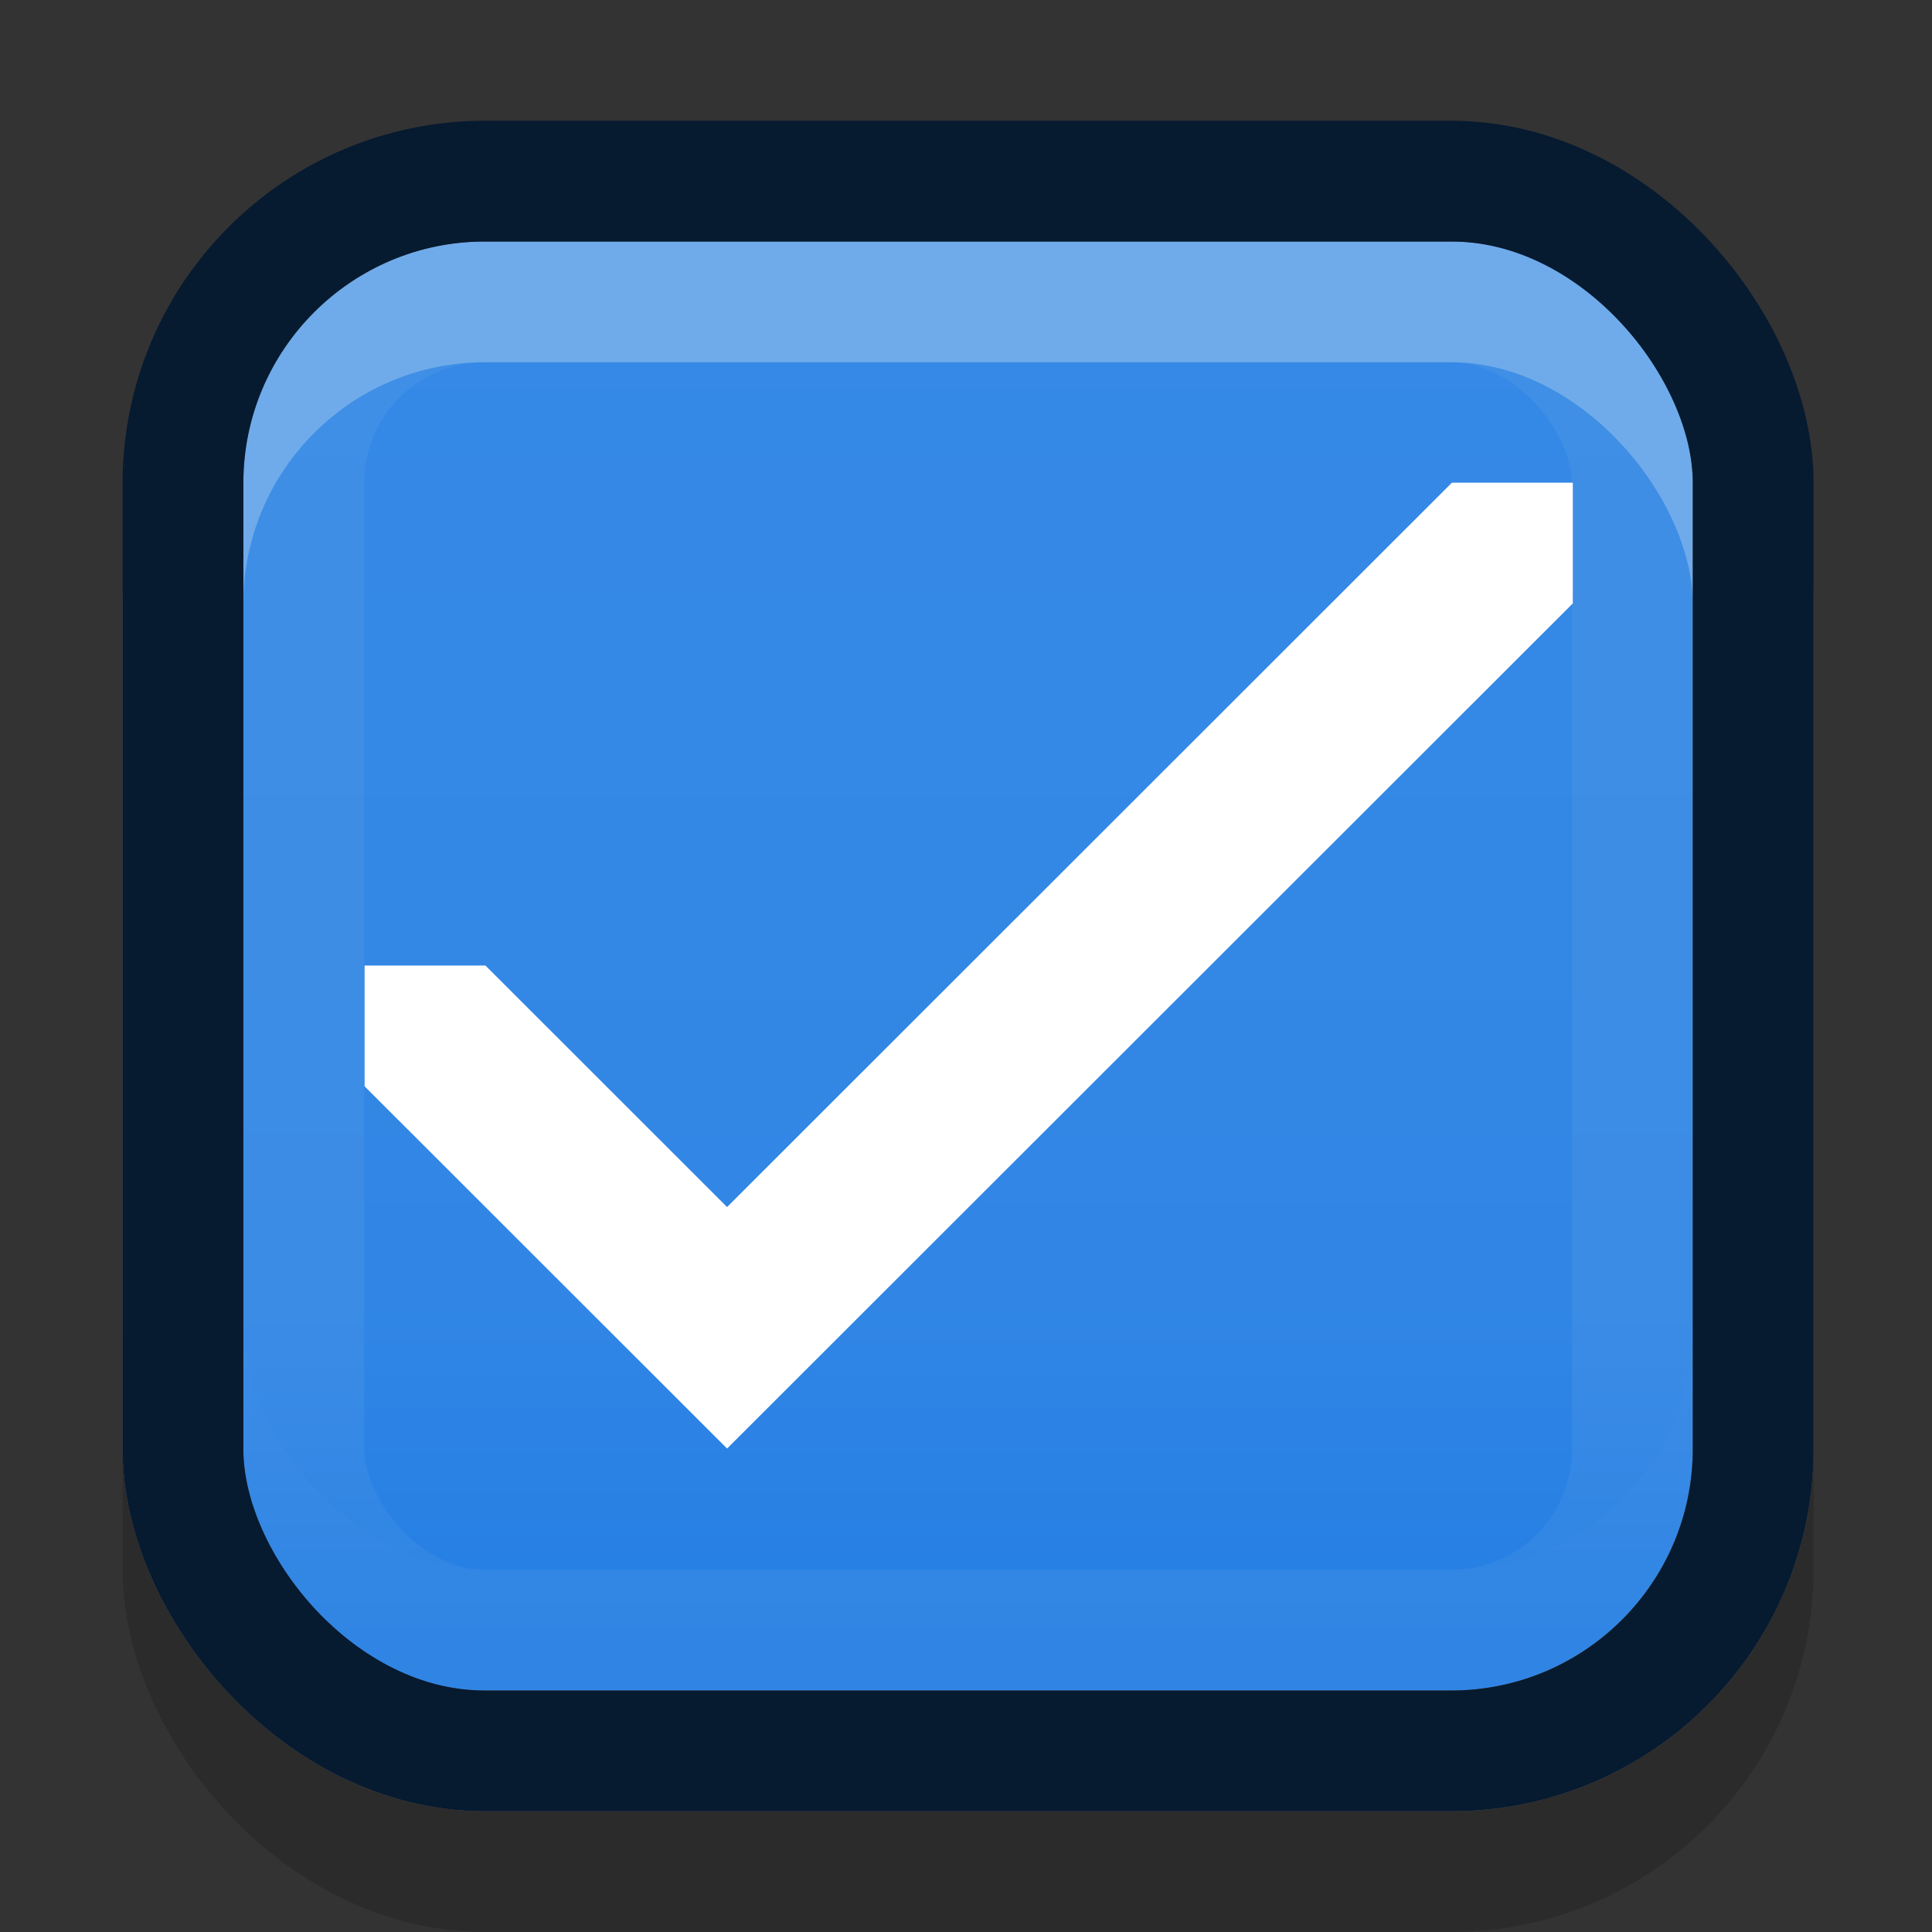 <?xml version="1.0" encoding="UTF-8" standalone="no"?>
<!-- Created with Inkscape (http://www.inkscape.org/) -->

<svg
   xmlns:dc="http://purl.org/dc/elements/1.1/"
   xmlns:cc="http://creativecommons.org/ns#"
   xmlns:rdf="http://www.w3.org/1999/02/22-rdf-syntax-ns#"
   xmlns:svg="http://www.w3.org/2000/svg"
   xmlns="http://www.w3.org/2000/svg"
   xmlns:xlink="http://www.w3.org/1999/xlink"
   xmlns:sodipodi="http://sodipodi.sourceforge.net/DTD/sodipodi-0.dtd"
   xmlns:inkscape="http://www.inkscape.org/namespaces/inkscape"
   width="16"
   height="16"
   id="svg2"
   version="1.1"
   inkscape:version="0.92.4 5da689c313, 2019-01-14"
   sodipodi:docname="checkbox-checked.svg"
   inkscape:export-filename="/home/steffen/.local/share/themes/Vertex-git/gtk-3.0/assets/dark/checkbox-checked.png"
   inkscape:export-xdpi="90"
   inkscape:export-ydpi="90">
  <rect width="100%" height="100%" fill="#333333" stroke="none"/>
  <defs
     id="defs4">
    <linearGradient
       id="linearGradient7704">
      <stop
         style="stop-color:#4080fb;stop-opacity:0.745;"
         offset="0"
         id="stop7706" />
      <stop
         style="stop-color:#4080fb;stop-opacity:0.492;"
         offset="1"
         id="stop7708" />
    </linearGradient>
    <linearGradient
       id="linearGradient7694">
      <stop
         style="stop-color:#0f0f0f;stop-opacity:1;"
         offset="0"
         id="stop7696" />
      <stop
         id="stop7698"
         offset="0.078"
         style="stop-color:#171717;stop-opacity:1;" />
      <stop
         style="stop-color:#171717;stop-opacity:1;"
         offset="0.974"
         id="stop7700" />
      <stop
         style="stop-color:#1b1b1b;stop-opacity:1;"
         offset="1"
         id="stop7702" />
    </linearGradient>
    <linearGradient
       id="linearGradient3969-0-4-9">
      <stop
         style="stop-color:#353537;stop-opacity:1;"
         offset="0"
         id="stop3971-2-2-7" />
      <stop
         style="stop-color:#4d4f52;stop-opacity:1;"
         offset="1"
         id="stop3973-0-5-3" />
    </linearGradient>
    <linearGradient
       id="linearGradient1608"
       inkscape:collect="always">
      <stop
         id="stop1602"
         offset="0"
         style="stop-color:#3689e6;stop-opacity:1" />
      <stop
         style="stop-color:#3186e5;stop-opacity:1"
         offset="0.75"
         id="stop1604" />
      <stop
         id="stop1606"
         offset="1"
         style="stop-color:#247ee4;stop-opacity:1" />
    </linearGradient>
    <linearGradient
       inkscape:collect="always"
       xlink:href="#linearGradient1608"
       id="linearGradient1867"
       gradientUnits="userSpaceOnUse"
       gradientTransform="matrix(0.8,0,0,0.8,5.001,7.665)"
       x1="25.002"
       y1="31.362"
       x2="25.002"
       y2="45.362" />
  </defs>
  <sodipodi:namedview
     id="base"
     pagecolor="#ffffff"
     bordercolor="#666666"
     borderopacity="1.0"
     inkscape:pageopacity="0.0"
     inkscape:pageshadow="2"
     inkscape:zoom="16.000001"
     inkscape:cx="6.7482876"
     inkscape:cy="10.041908"
     inkscape:document-units="px"
     inkscape:current-layer="checkbox-checked-dark"
     showgrid="true"
     inkscape:snap-bbox="true"
     showguides="true"
     inkscape:guide-bbox="true"
     inkscape:showpageshadow="false"
     showborder="true"
     inkscape:window-width="929"
     inkscape:window-height="614"
     inkscape:window-x="435"
     inkscape:window-y="94"
     inkscape:window-maximized="0"
     inkscape:snap-global="true"
     inkscape:bbox-paths="true"
     inkscape:snap-bbox-edge-midpoints="true"
     inkscape:bbox-nodes="true">
    <inkscape:grid
       type="xygrid"
       id="grid2985"
       empspacing="5"
       visible="true"
       enabled="true"
       snapvisiblegridlinesonly="true" />
  </sodipodi:namedview>
  <g
     inkscape:label="Ebene 1"
     inkscape:groupmode="layer"
     id="layer1"
     transform="translate(0,-1036.362)">
    <g
       id="checkbox-checked-dark"
       inkscape:label="Ebene 1"
       transform="translate(16.837,14.01)">
      <g
         style="display:inline"
         id="checkbox-checked-dark-5"
         transform="matrix(0.997,0,0,0.998,-53.581,992.077)"
         inkscape:label="#g10801">
        <g
           transform="matrix(1.003,0,0,1.002,19.819,-0.087)"
           style="display:inline"
           id="g5400-8-8-9">
          <rect
             ry="2.5"
             style="color:#000000;display:inline;overflow:visible;visibility:visible;opacity:0.15;fill:none;fill-opacity:1;stroke:#000000;stroke-width:1;stroke-linecap:butt;stroke-linejoin:round;stroke-miterlimit:4;stroke-dasharray:none;stroke-dashoffset:0;stroke-opacity:1;marker:none;enable-background:accumulate"
             id="rect1869"
             width="13.004"
             height="13"
             x="18.5"
             y="32.862"
             rx="2.501" />
          <rect
             ry="2"
             style="color:#000000;display:inline;overflow:visible;visibility:visible;fill:url(#linearGradient1867);fill-opacity:1;stroke:none;stroke-width:1;stroke-linecap:butt;stroke-linejoin:round;stroke-miterlimit:4;stroke-dasharray:none;stroke-dashoffset:0;stroke-opacity:1;marker:none;enable-background:accumulate"
             id="rect5147-9-1-5-7-6-43-0-7"
             width="12.003"
             height="12"
             x="19"
             y="32.362"
             rx="2.001" />
          <rect
             ry="2.5"
             style="color:#000000;display:inline;overflow:visible;visibility:visible;opacity:0.01;fill:none;fill-opacity:1;stroke:#ffffee;stroke-width:1;stroke-linecap:butt;stroke-linejoin:round;stroke-miterlimit:4;stroke-dasharray:none;stroke-dashoffset:0;stroke-opacity:1;marker:none;enable-background:accumulate"
             id="rect1865"
             width="13.004"
             height="12"
             x="18.5"
             y="31.862"
             rx="2.501" />
          <rect
             rx="1.5"
             y="32.862"
             x="19.5"
             height="11"
             width="11.003"
             id="rect1824"
             style="color:#000000;display:inline;overflow:visible;visibility:visible;opacity:0.05;fill:none;fill-opacity:1;stroke:#ffffee;stroke-width:1;stroke-linecap:butt;stroke-linejoin:round;stroke-miterlimit:4;stroke-dasharray:none;stroke-dashoffset:0;stroke-opacity:1;marker:none;enable-background:accumulate"
             ry="1.5" />
          <rect
             rx="2.501"
             y="32.862"
             x="18.5"
             height="12"
             width="13.004"
             id="rect1841"
             style="color:#000000;display:inline;overflow:visible;visibility:visible;opacity:0.25;fill:none;fill-opacity:1;stroke:#fffff9;stroke-width:1;stroke-linecap:butt;stroke-linejoin:round;stroke-miterlimit:4;stroke-dasharray:none;stroke-dashoffset:0;stroke-opacity:1;marker:none;enable-background:accumulate"
             ry="2.5" />
          <rect
             rx="2.501"
             y="31.862"
             x="18.5"
             height="13"
             width="13.004"
             id="rect1843"
             style="color:#000000;display:inline;overflow:visible;visibility:visible;fill:none;fill-opacity:1;stroke:#061a30;stroke-width:1;stroke-linecap:butt;stroke-linejoin:round;stroke-miterlimit:4;stroke-dasharray:none;stroke-dashoffset:0;stroke-opacity:1;marker:none;enable-background:accumulate"
             ry="2.5" />
        </g>
        <path
           sodipodi:nodetypes="ccccccccc"
           inkscape:connector-curvature="0"
           id="path821-56"
           d="m 39.883,38.348 h 1.004 l 2.007,2.004 6.021,-6.011 h 1.004 v 1.002 l -7.025,7.013 -3.011,-3.006 z"
           style="display:inline;fill:#ffffff;fill-opacity:1;stroke:none;stroke-width:0.265px;stroke-linecap:butt;stroke-linejoin:miter;stroke-opacity:1" />
        <rect
           y="30.333"
           x="36.873"
           height="16.03"
           width="16.056"
           id="rect13523-8-3-2"
           style="color:#000000;display:inline;overflow:visible;visibility:visible;fill:none;stroke:none;stroke-width:2.005;marker:none;enable-background:accumulate" />
      </g>
    </g>
  </g>
</svg>
